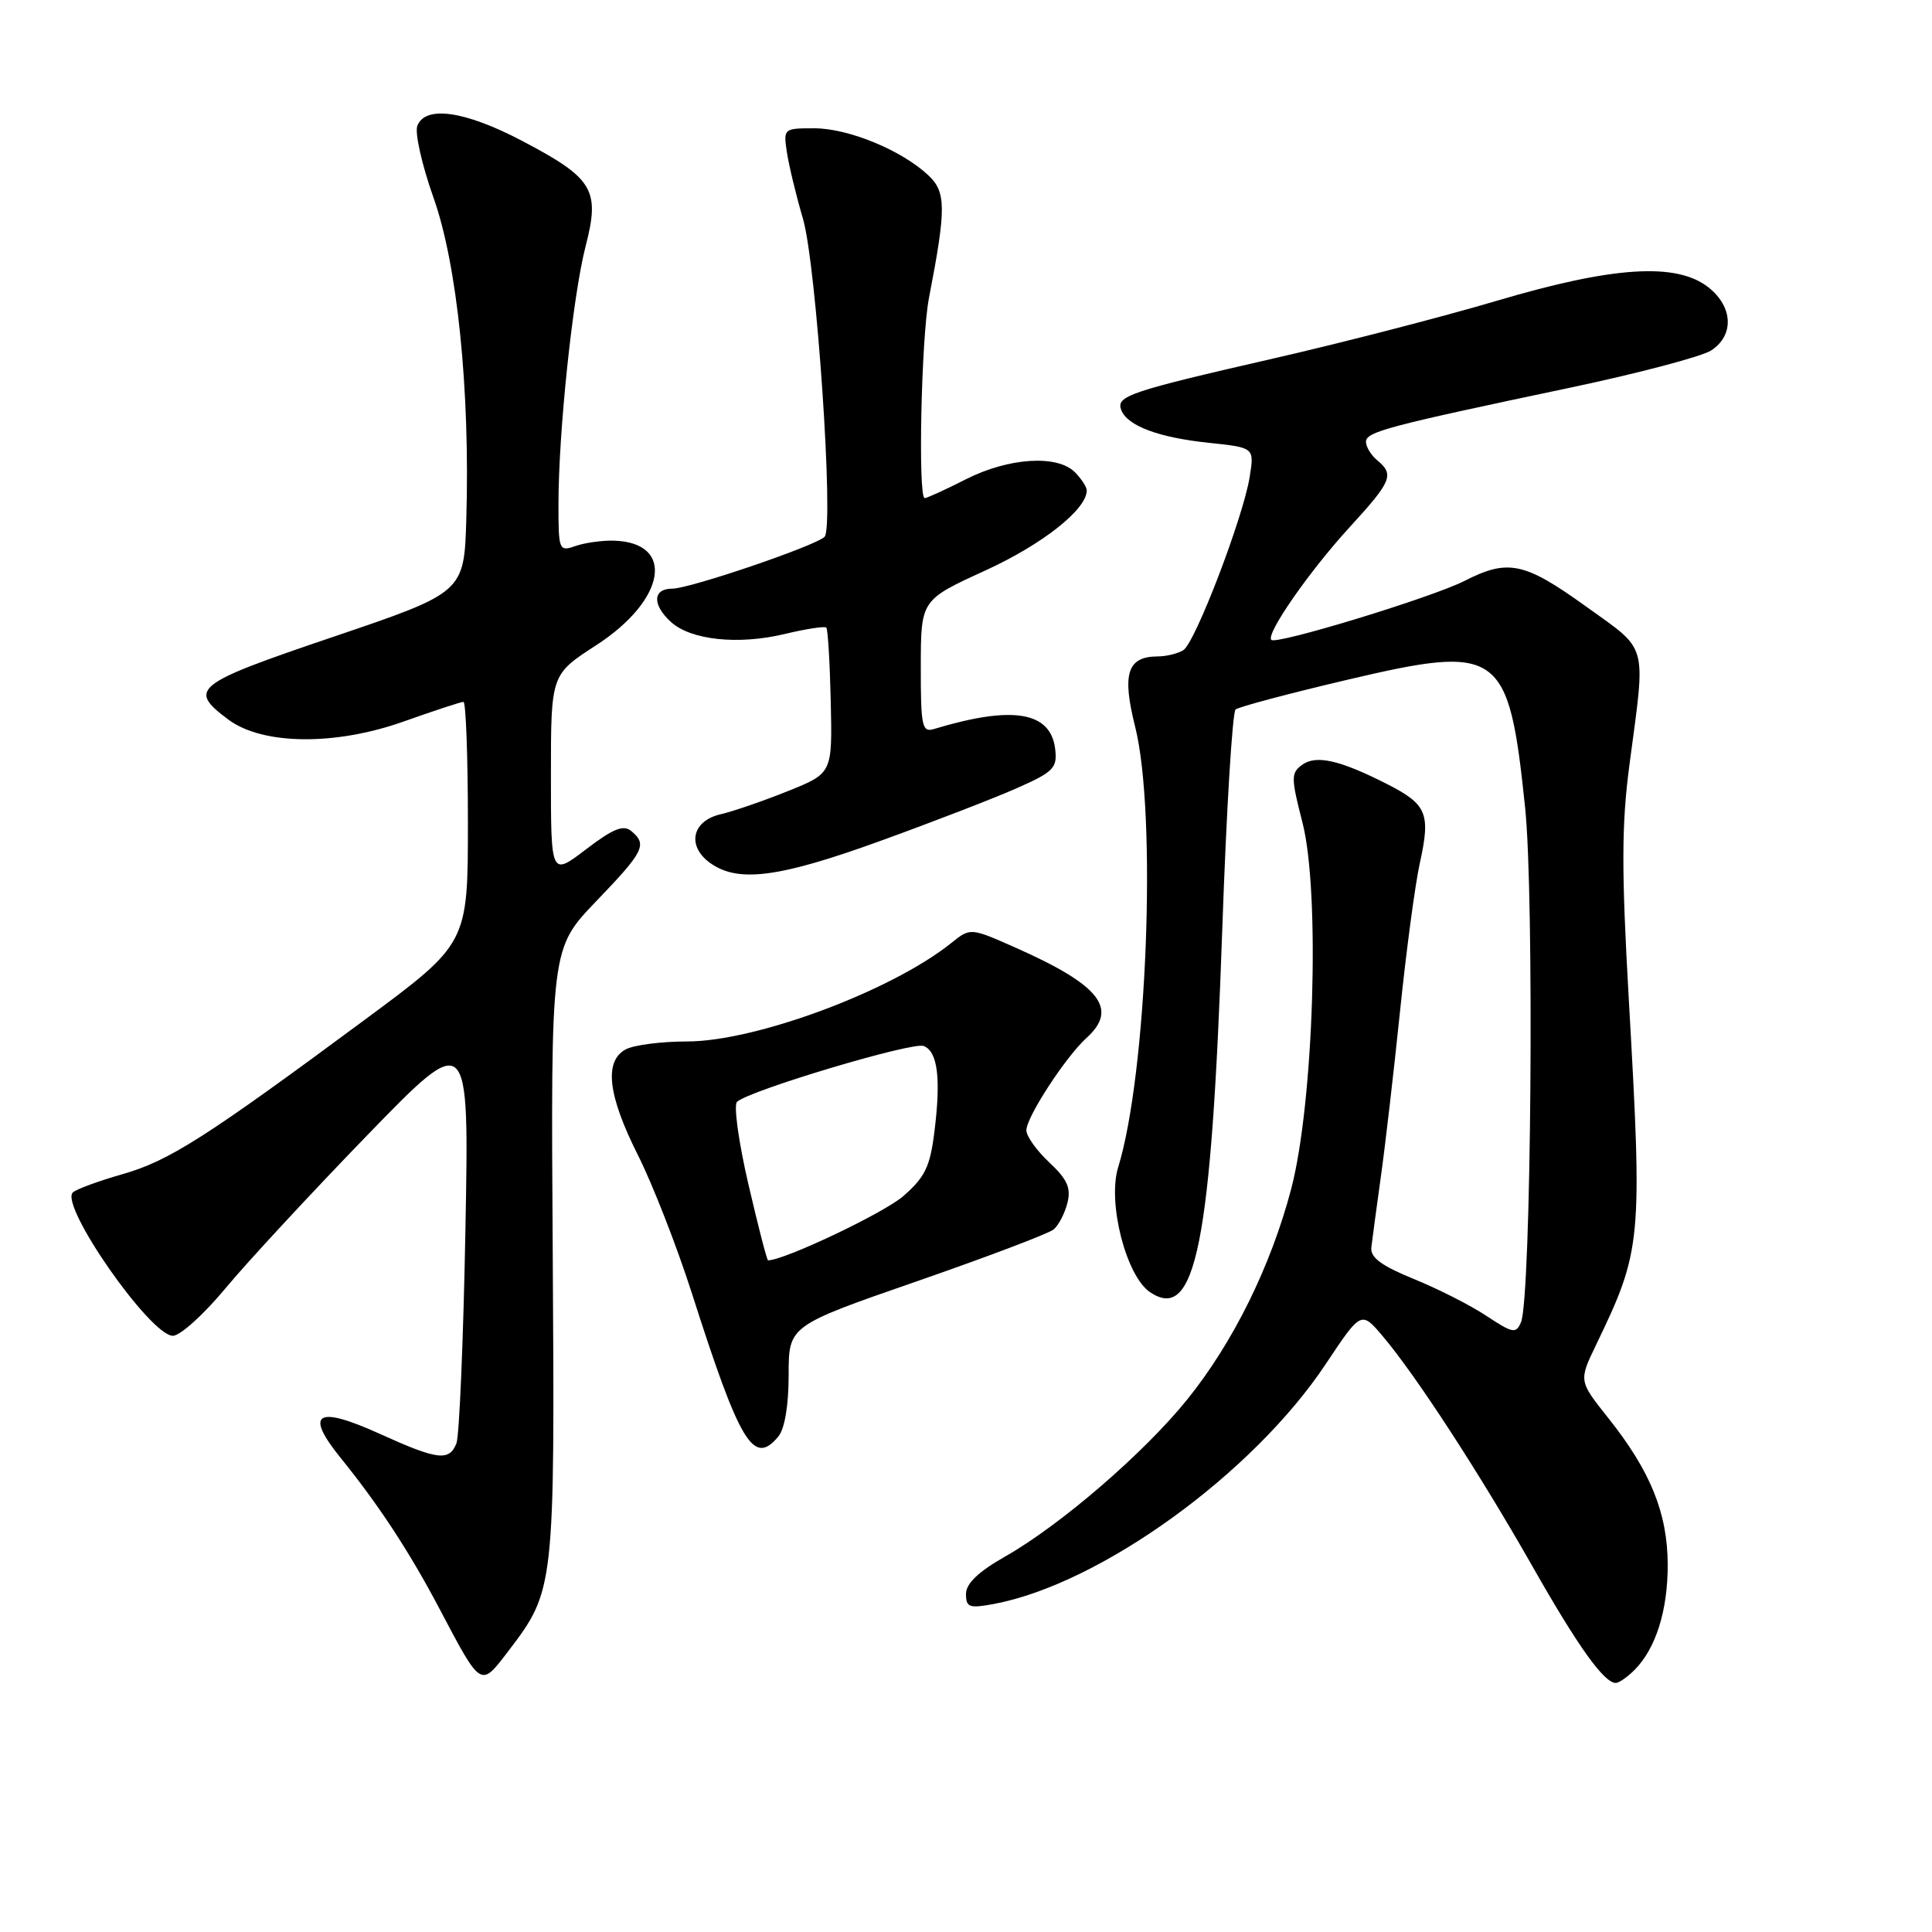 <?xml version="1.0" encoding="UTF-8" standalone="no"?>
<!DOCTYPE svg PUBLIC "-//W3C//DTD SVG 1.1//EN" "http://www.w3.org/Graphics/SVG/1.1/DTD/svg11.dtd" >
<svg xmlns="http://www.w3.org/2000/svg" xmlns:xlink="http://www.w3.org/1999/xlink" version="1.1" viewBox="0 0 256 256">
 <g >
 <path fill="currentColor"
d=" M 216.57 221.29 C 219.41 218.45 221.00 213.39 220.98 207.28 C 220.95 200.47 218.69 194.91 213.10 187.89 C 209.19 182.98 209.19 182.98 211.47 178.24 C 217.55 165.63 217.65 164.53 215.82 132.34 C 214.85 115.27 214.86 109.28 215.91 101.34 C 218.09 84.88 218.50 86.37 210.10 80.32 C 201.98 74.49 199.82 74.03 194.06 76.97 C 189.76 79.16 169.13 85.46 168.46 84.79 C 167.69 84.03 173.49 75.69 178.83 69.86 C 184.42 63.76 184.78 62.89 182.50 61.00 C 181.68 60.32 181.00 59.21 181.00 58.55 C 181.00 57.22 183.71 56.50 208.00 51.38 C 217.07 49.47 225.51 47.24 226.75 46.43 C 229.81 44.42 229.64 40.65 226.37 38.07 C 222.14 34.75 213.78 35.28 198.42 39.83 C 191.31 41.94 178.07 45.36 169.00 47.44 C 149.58 51.89 147.86 52.47 148.57 54.33 C 149.38 56.43 153.52 57.98 160.21 58.68 C 166.21 59.31 166.21 59.31 165.59 63.19 C 164.73 68.57 158.38 85.14 156.80 86.15 C 156.08 86.60 154.54 86.98 153.37 86.98 C 149.37 87.01 148.65 89.28 150.41 96.28 C 153.32 107.89 152.00 142.23 148.16 154.68 C 146.72 159.35 149.22 169.11 152.40 171.23 C 158.44 175.27 160.50 164.88 161.96 123.08 C 162.50 107.44 163.30 94.36 163.72 94.01 C 164.15 93.66 170.80 91.89 178.50 90.08 C 198.78 85.31 199.90 86.11 202.08 106.94 C 203.32 118.72 202.89 172.01 201.54 175.20 C 200.89 176.75 200.45 176.67 196.99 174.38 C 194.89 172.98 190.54 170.77 187.33 169.47 C 183.03 167.71 181.55 166.62 181.71 165.29 C 181.82 164.31 182.39 160.12 182.96 156.00 C 183.54 151.88 184.69 141.97 185.51 134.00 C 186.33 126.03 187.51 117.18 188.14 114.34 C 189.58 107.80 189.08 106.59 183.83 103.91 C 177.54 100.71 174.39 99.99 172.53 101.35 C 171.05 102.43 171.06 103.06 172.59 109.02 C 174.95 118.22 174.09 146.04 171.10 157.50 C 168.41 167.75 163.39 177.92 157.29 185.47 C 151.56 192.56 140.55 202.05 133.25 206.21 C 129.64 208.26 128.00 209.82 128.00 211.21 C 128.00 212.99 128.43 213.14 131.71 212.53 C 145.81 209.88 166.01 195.28 175.67 180.74 C 180.37 173.68 180.37 173.68 183.25 177.09 C 187.61 182.24 196.04 195.20 203.03 207.50 C 209.08 218.16 212.54 223.00 214.10 223.00 C 214.52 223.00 215.63 222.23 216.57 221.29 Z  M 67.43 218.68 C 73.48 210.75 73.52 210.31 73.24 166.09 C 72.98 125.69 72.98 125.69 78.99 119.43 C 85.35 112.81 85.80 111.91 83.65 110.12 C 82.60 109.25 81.24 109.80 77.65 112.54 C 73.00 116.09 73.00 116.09 73.00 102.74 C 73.00 89.38 73.00 89.38 78.98 85.51 C 88.25 79.51 89.54 71.87 81.32 71.64 C 79.77 71.60 77.49 71.92 76.25 72.35 C 74.07 73.11 74.00 72.93 74.00 66.82 C 74.00 57.23 75.90 39.22 77.59 32.65 C 79.54 25.14 78.63 23.63 69.19 18.67 C 61.62 14.69 56.35 13.93 55.30 16.67 C 54.94 17.59 55.91 21.87 57.44 26.19 C 60.59 35.03 62.29 51.69 61.79 68.73 C 61.50 78.50 61.50 78.50 44.20 84.37 C 25.66 90.65 24.84 91.30 30.26 95.35 C 34.78 98.72 44.39 98.83 53.44 95.62 C 57.50 94.18 61.08 93.00 61.41 93.00 C 61.73 93.00 62.00 100.20 62.00 109.00 C 62.00 125.01 62.00 125.01 48.34 135.12 C 27.26 150.72 22.38 153.84 16.21 155.59 C 13.07 156.49 10.12 157.57 9.66 158.00 C 7.84 159.68 19.91 177.00 22.91 177.00 C 23.87 177.00 26.98 174.19 29.84 170.75 C 32.69 167.31 41.13 158.20 48.59 150.50 C 62.17 136.50 62.17 136.50 61.67 163.00 C 61.40 177.57 60.86 190.29 60.48 191.25 C 59.52 193.66 57.99 193.47 50.30 189.98 C 41.93 186.19 40.31 187.21 45.16 193.21 C 50.17 199.39 54.22 205.58 58.15 213.01 C 63.84 223.79 63.63 223.66 67.43 218.68 Z  M 103.13 190.35 C 103.98 189.32 104.50 186.23 104.50 182.18 C 104.50 175.67 104.50 175.67 121.46 169.79 C 130.78 166.55 138.95 163.46 139.61 162.91 C 140.27 162.36 141.09 160.78 141.44 159.39 C 141.94 157.41 141.42 156.26 139.04 154.03 C 137.37 152.47 136.00 150.56 136.00 149.77 C 136.00 148.02 141.21 140.03 143.98 137.52 C 148.24 133.66 145.75 130.52 134.50 125.54 C 128.58 122.92 128.58 122.92 126.04 124.96 C 118.12 131.31 100.15 138.00 91.02 138.00 C 87.64 138.00 84.00 138.47 82.93 139.04 C 80.01 140.60 80.53 145.11 84.53 153.06 C 86.47 156.91 89.67 165.12 91.65 171.28 C 98.06 191.33 99.84 194.30 103.13 190.35 Z  M 116.67 111.42 C 123.63 108.90 131.75 105.76 134.73 104.44 C 139.59 102.29 140.11 101.77 139.82 99.28 C 139.24 94.28 134.20 93.44 123.75 96.60 C 122.18 97.08 122.00 96.25 122.01 88.32 C 122.02 79.50 122.02 79.50 130.55 75.60 C 138.12 72.14 144.00 67.50 144.00 64.99 C 144.00 64.53 143.29 63.44 142.43 62.57 C 140.08 60.22 133.65 60.64 128.00 63.50 C 125.29 64.88 122.83 66.00 122.53 66.00 C 121.62 66.00 122.07 44.78 123.09 39.50 C 125.40 27.55 125.38 25.43 122.97 23.19 C 119.42 19.88 112.40 17.00 107.90 17.00 C 103.82 17.00 103.79 17.03 104.28 20.25 C 104.56 22.04 105.51 25.98 106.40 29.00 C 108.17 35.03 110.54 69.87 109.26 71.13 C 108.06 72.33 91.39 78.00 89.08 78.00 C 86.47 78.00 86.40 80.14 88.92 82.43 C 91.57 84.82 97.83 85.48 103.97 84.01 C 106.80 83.33 109.28 82.95 109.49 83.16 C 109.70 83.36 109.96 87.79 110.08 93.00 C 110.29 102.46 110.29 102.46 104.39 104.83 C 101.15 106.13 97.15 107.51 95.50 107.89 C 91.65 108.77 90.96 112.15 94.17 114.40 C 97.86 116.99 103.27 116.28 116.67 111.42 Z  M 99.16 156.89 C 97.87 151.33 97.19 146.43 97.66 146.00 C 99.25 144.50 120.90 138.02 122.39 138.60 C 124.25 139.31 124.70 142.89 123.81 150.00 C 123.24 154.60 122.56 155.99 119.68 158.50 C 117.09 160.75 103.87 167.02 101.77 167.00 C 101.62 166.99 100.45 162.45 99.16 156.89 Z "/>
</g>
</svg>